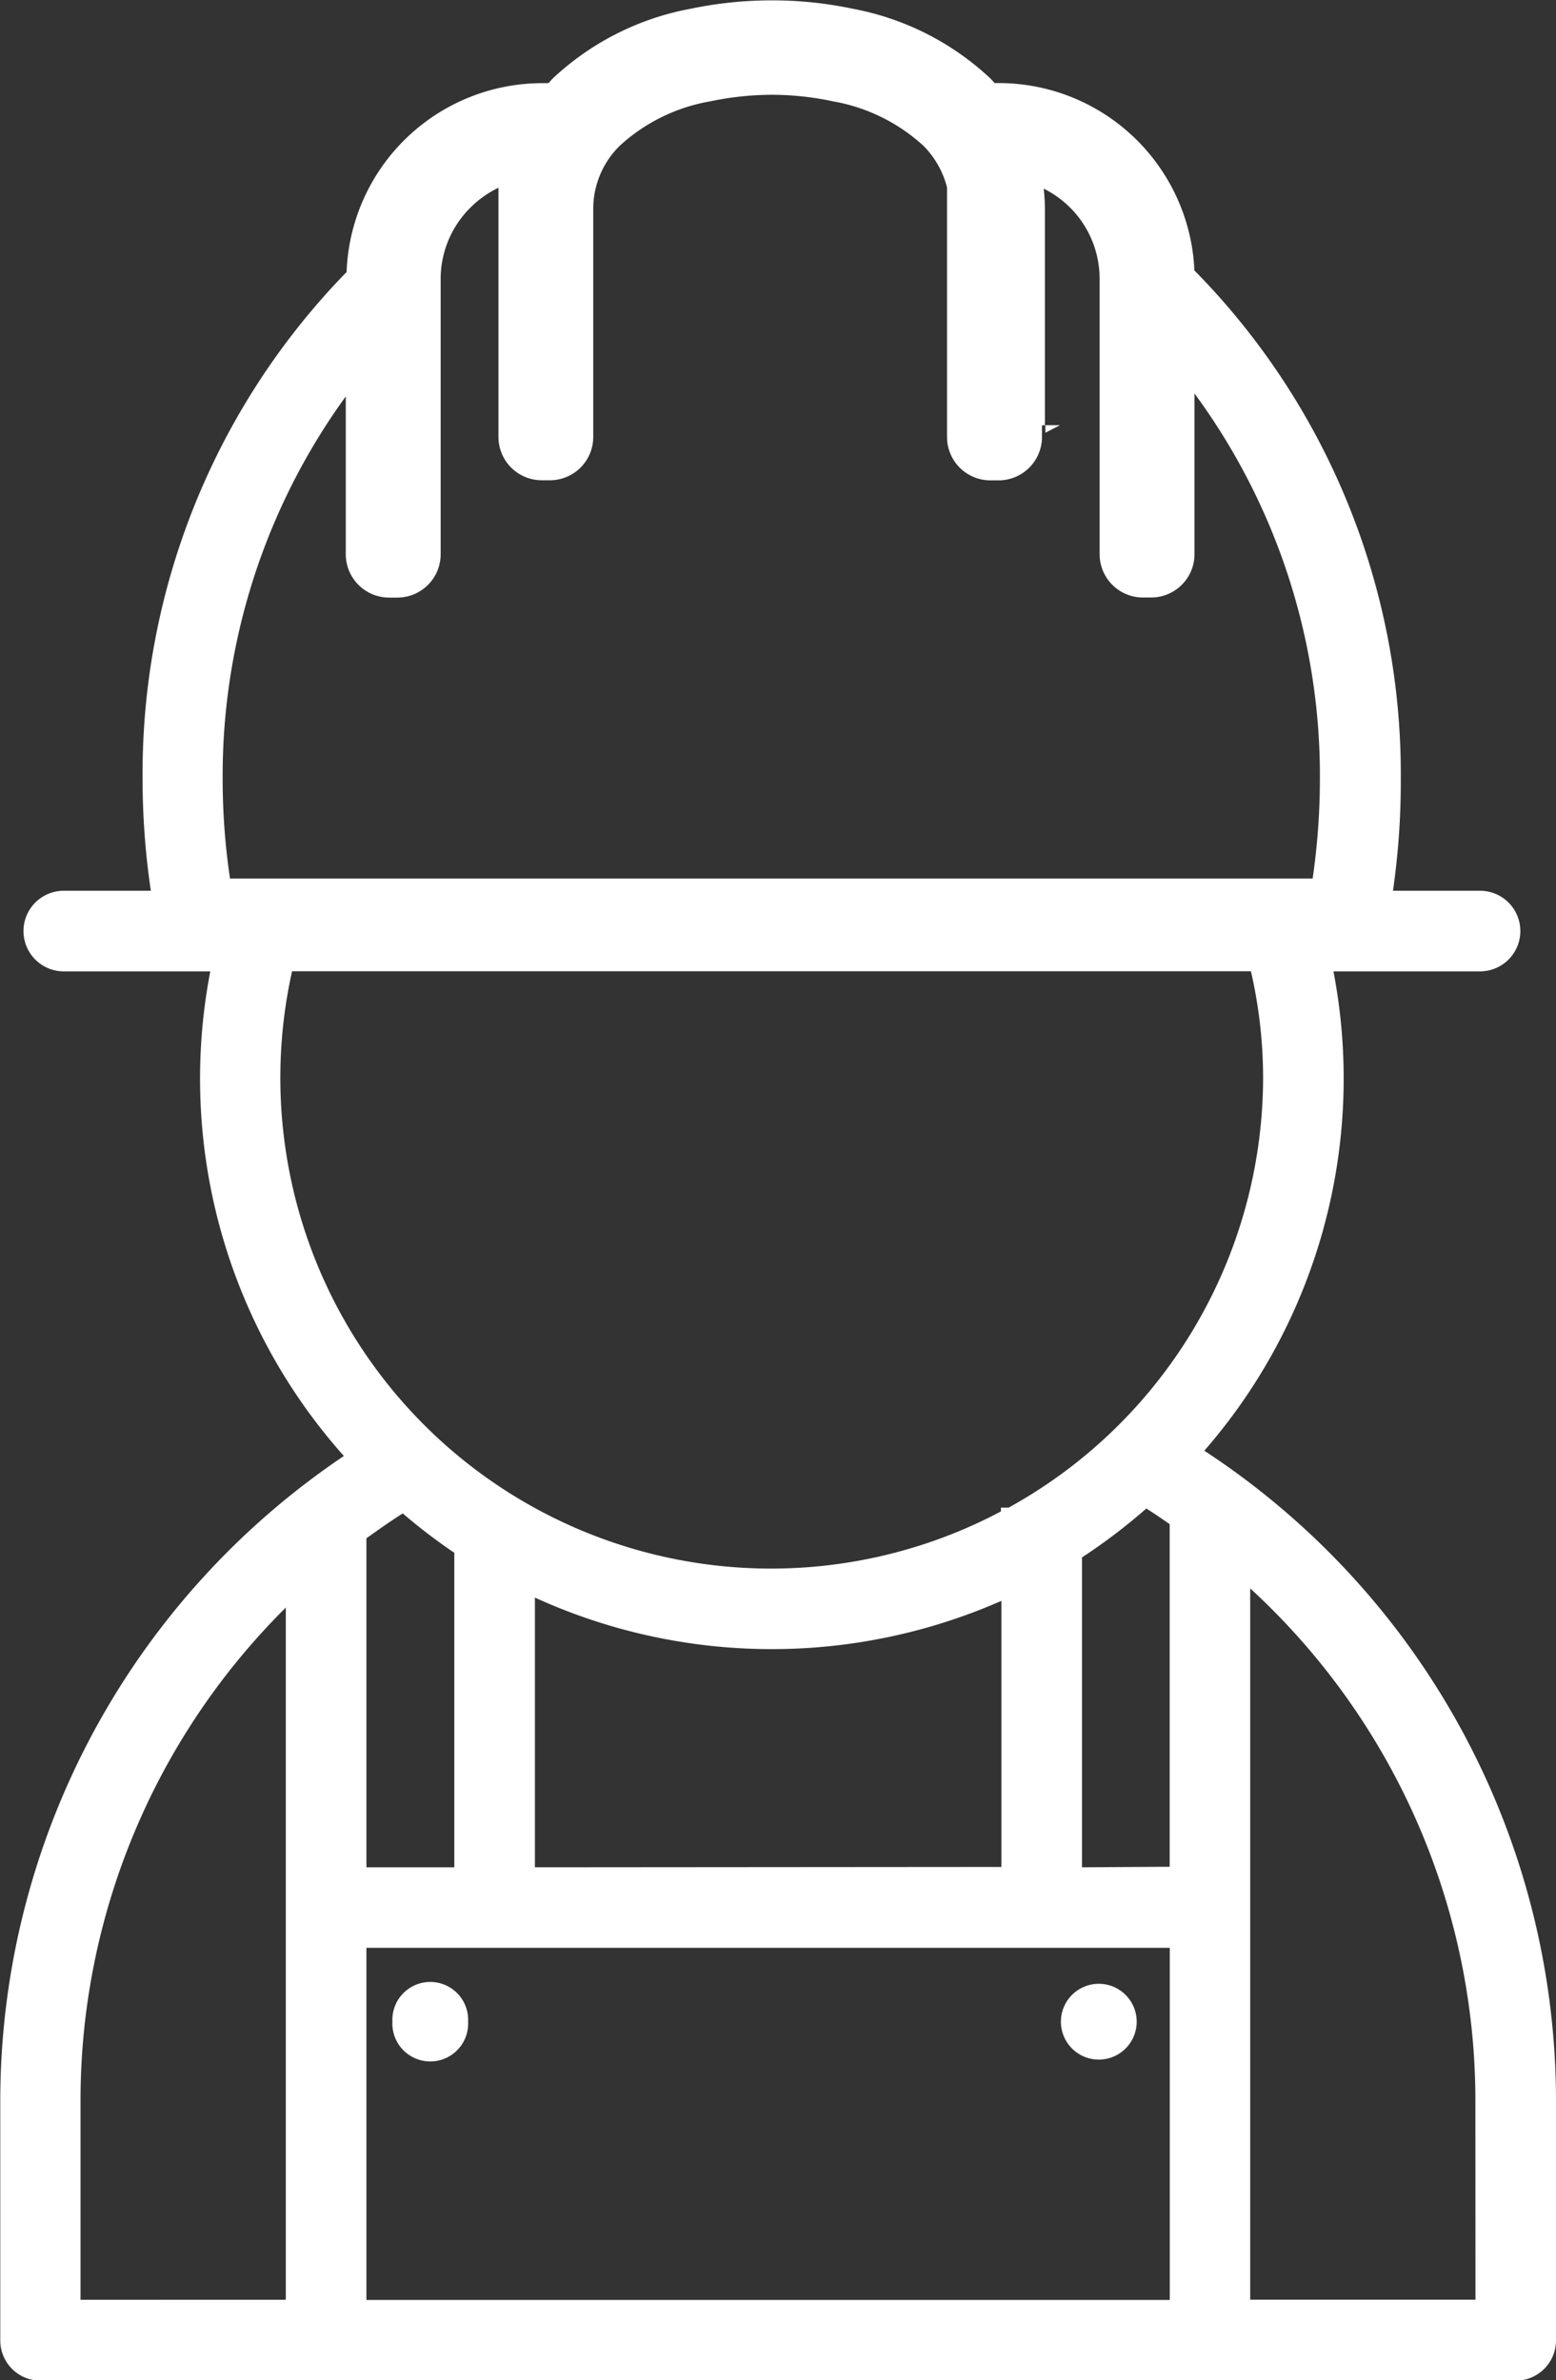 <svg xmlns="http://www.w3.org/2000/svg" width="17.122" height="26.192" viewBox="0 0 17.122 26.192">
  <rect x="0" y="0" width="17.122" height="26.192" fill="#333333" stroke="none"/>
  <g id="np_builder_405529_000000" transform="translate(-20.586 -5)">
    <path id="Path_987" data-name="Path 987" d="M33.838,20.964a6.235,6.235,0,0,0,1.421-5.275h1.613a.443.443,0,1,0,0-.887h-.958A8.346,8.346,0,0,0,36,13.576a7.893,7.893,0,0,0-2.271-5.6A2.156,2.156,0,0,0,31.58,5.914h-.049c-.015-.016-.03-.033-.045-.049v0a3.026,3.026,0,0,0-1.512-.768,4.3,4.3,0,0,0-.9-.093,4.365,4.365,0,0,0-.892.093,3.018,3.018,0,0,0-1.513.766c-.017.017-.032.035-.048.052h-.075A2.156,2.156,0,0,0,24.4,7.993a7.907,7.907,0,0,0-2.245,5.582,8.346,8.346,0,0,0,.091,1.227h-.958a.443.443,0,0,0,0,.887H22.9a6.24,6.24,0,0,0,1.47,5.333,8.555,8.555,0,0,0-3.781,7.1v2.633a.442.442,0,0,0,.443.442H37.265a.443.443,0,0,0,.443-.442V28.116a8.555,8.555,0,0,0-3.87-7.152Zm-9.447-11.6V11.1a.477.477,0,0,0,.476.476h.092a.477.477,0,0,0,.476-.476V8.071a1.106,1.106,0,0,1,.327-.786,1.124,1.124,0,0,1,.309-.219v.207c0,.01,0,.019,0,.03V9.809a.477.477,0,0,0,.476.476h.091a.477.477,0,0,0,.476-.476V9.762h0V7.288A.973.973,0,0,1,27.41,6.6a1.967,1.967,0,0,1,.987-.484,3.344,3.344,0,0,1,.681-.073,3.252,3.252,0,0,1,.679.073,1.977,1.977,0,0,1,.989.487h0a1,1,0,0,1,.261.46V9.81a.477.477,0,0,0,.476.476h.092a.478.478,0,0,0,.477-.476V9.68h.032V7.3a2.063,2.063,0,0,0-.013-.224,1.107,1.107,0,0,1,.615.992q0,1.516,0,3.031a.477.477,0,0,0,.476.476h.092a.477.477,0,0,0,.476-.476V9.33a7.1,7.1,0,0,1,1.38,4.247,7.614,7.614,0,0,1-.08,1.091H23.117a7.455,7.455,0,0,1-.081-1.091,7.112,7.112,0,0,1,1.355-4.215Zm1.194,12.726v3.458h-.967V21.928c.13-.094.261-.186.4-.274A6.216,6.216,0,0,0,25.585,22.087Zm.887,3.458V22.58a6.274,6.274,0,0,0,5.133.036v2.928Zm-1.854.886h8.84v3.875h-8.84Zm7.874-.886V22.138A6.363,6.363,0,0,0,33.2,21.6c.088.055.173.114.257.172v3.77ZM23.8,15.688H34.351a5.248,5.248,0,0,1,.134,1.165,5.412,5.412,0,0,1-2.8,4.737H31.6v.042a5.4,5.4,0,0,1-7.8-5.945ZM21.472,28.116a7.642,7.642,0,0,1,2.259-5.426v7.617H21.472Zm15.35,2.19H34.343V22.479a7.653,7.653,0,0,1,2.478,5.638Z" fill="#fff"/>
    <path id="Path_988" data-name="Path 988" d="M36.255,80.429a.417.417,0,1,1-.833,0,.417.417,0,1,1,.833,0" transform="translate(-10.518 -53.182)" fill="#fff"/>
    <path id="Path_989" data-name="Path 989" d="M61.533,80.429a.417.417,0,0,1-.834,0,.417.417,0,0,1,.834,0" transform="translate(-28.439 -53.182)" fill="#fff"/>
    <path id="Path_990" data-name="Path 990" d="M60.271,21.078h-.161v.083Z" transform="translate(-28.021 -11.399)" fill="#fff"/>
  </g>
</svg>
